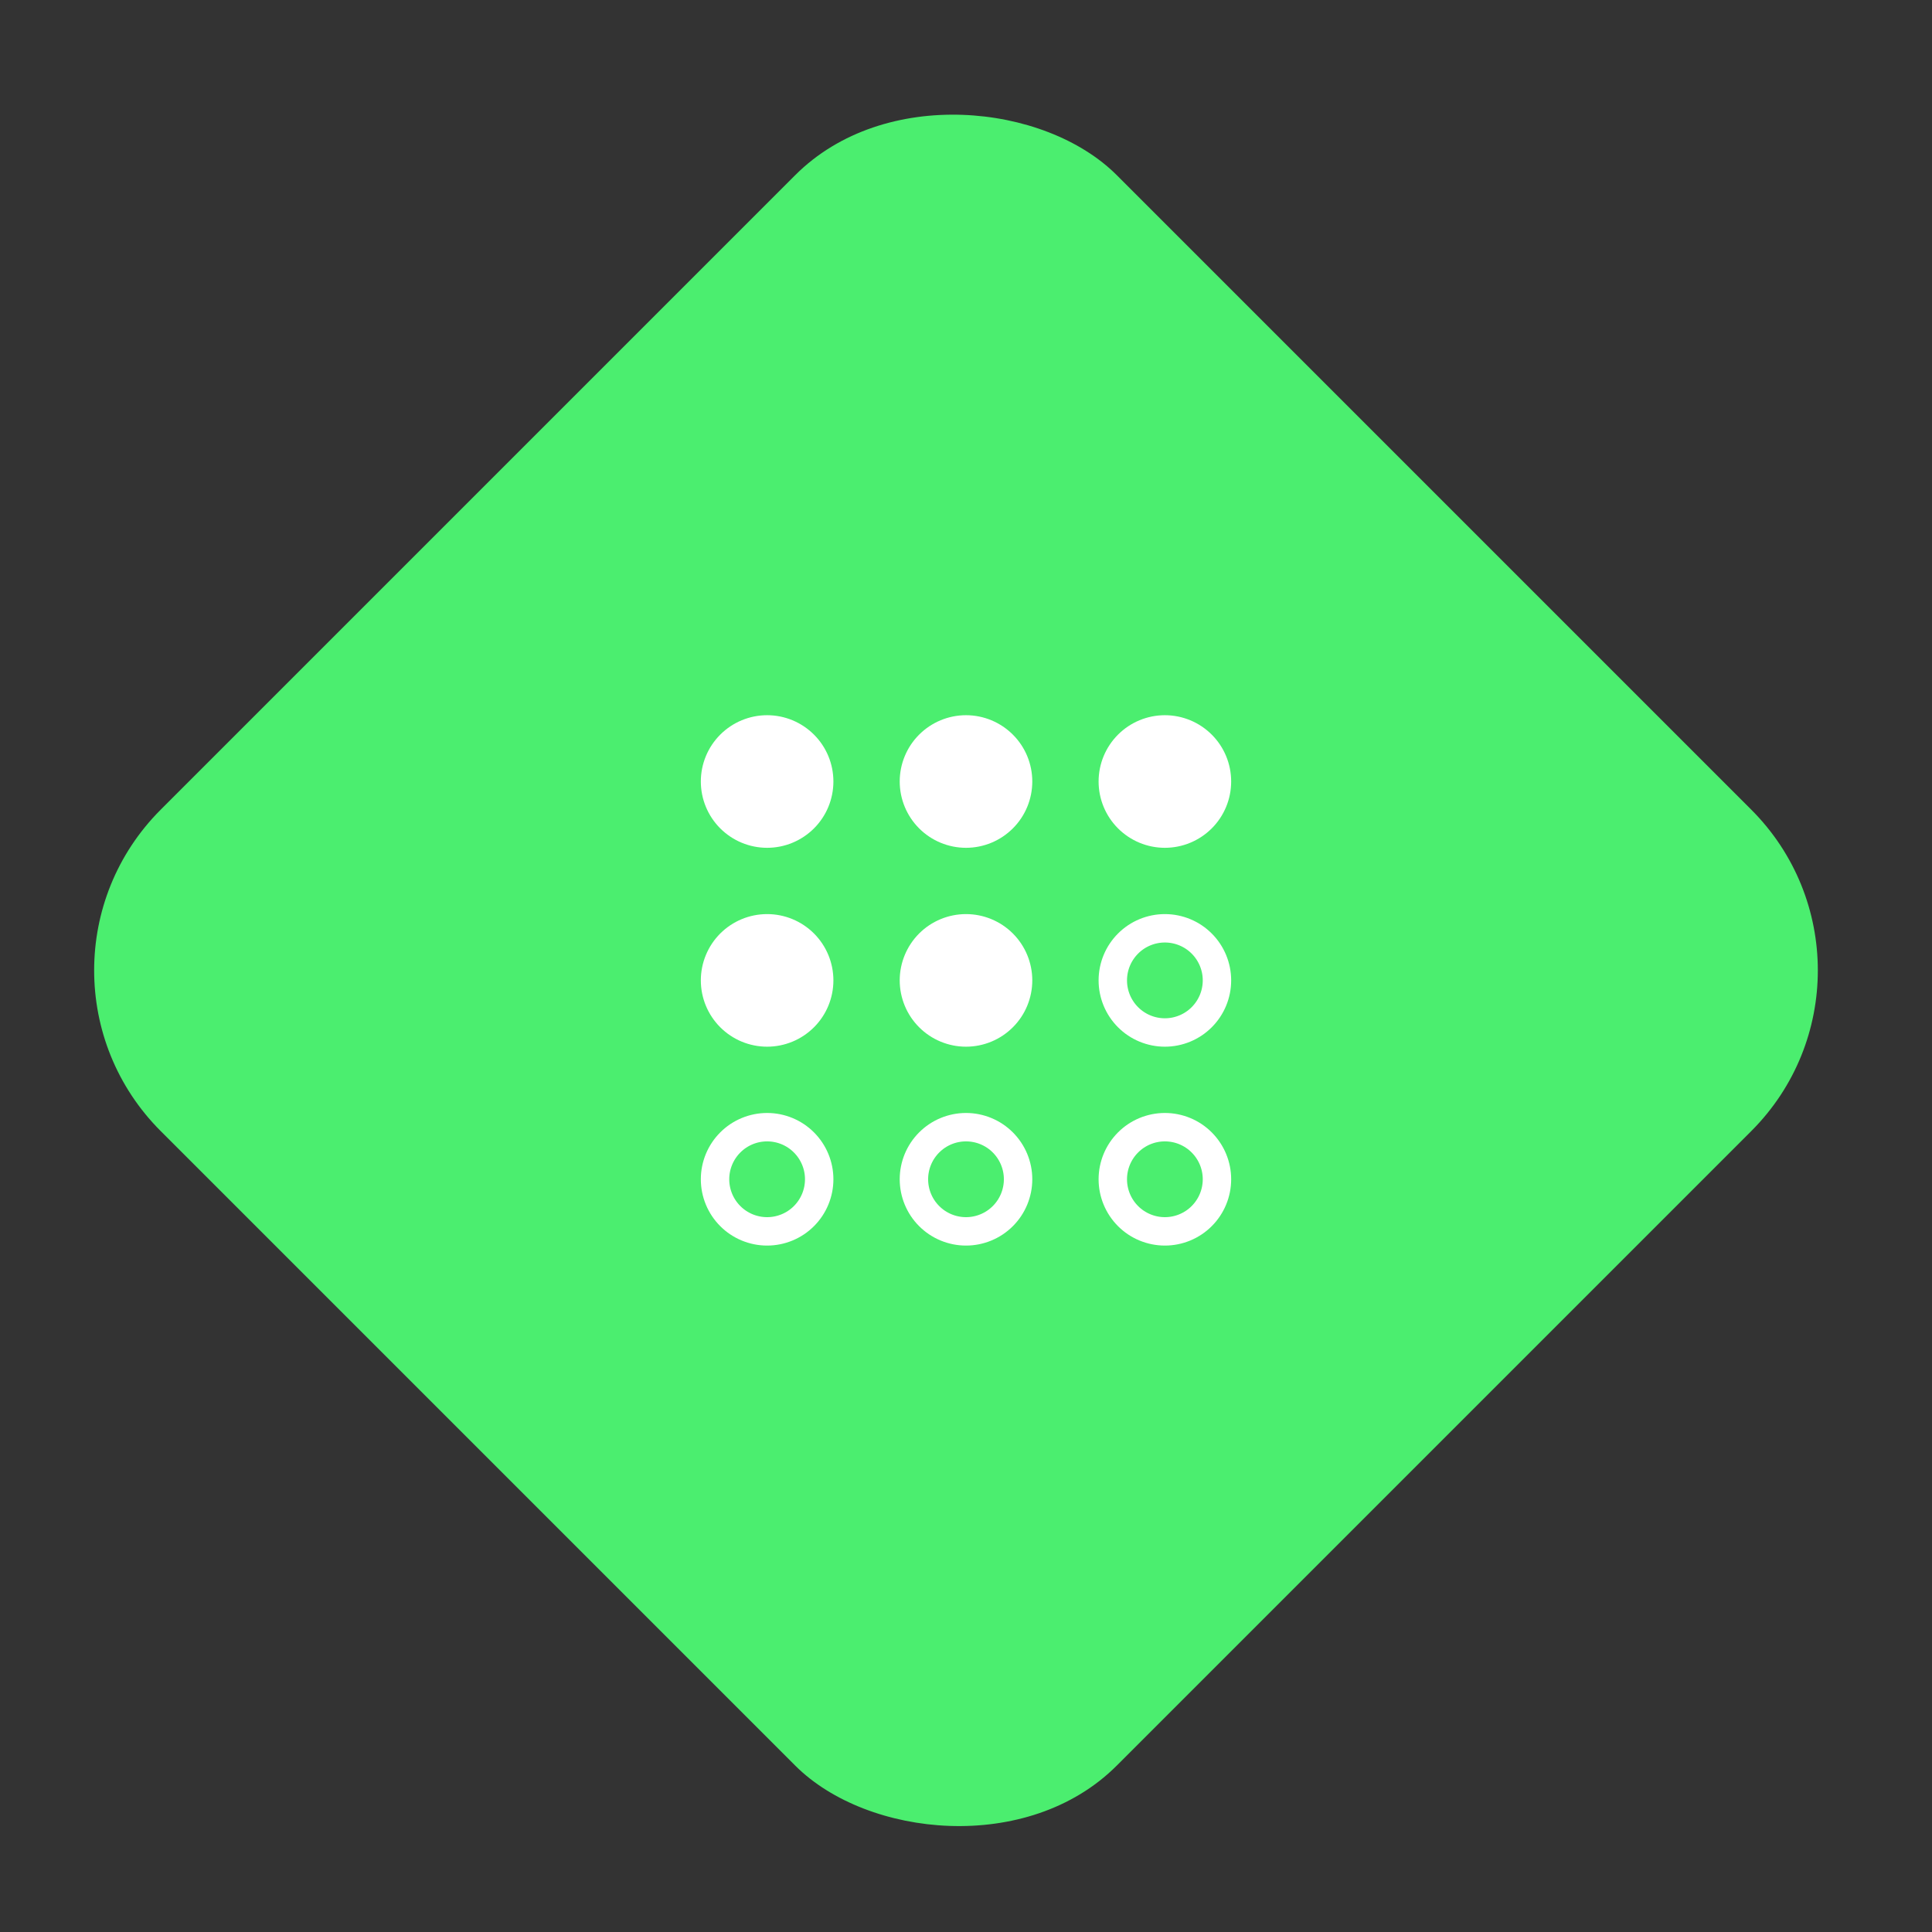 <svg width="68" height="68" viewBox="0 0 68 68" fill="none" xmlns="http://www.w3.org/2000/svg">
<rect x="0" y="0" width="68" height="68" fill="#333333" stroke="none"/>
<rect y="34.154" width="47.585" height="47.585" rx="8" transform="rotate(-45 0 34.154)" fill="#4BEE6F"/>
<path d="M29.333 27.506C29.333 28.125 29.088 28.719 28.65 29.156C28.212 29.594 27.619 29.84 27 29.84C26.381 29.84 25.788 29.594 25.35 29.156C24.913 28.719 24.667 28.125 24.667 27.506C24.667 26.887 24.913 26.294 25.35 25.857C25.788 25.419 26.381 25.173 27 25.173C27.619 25.173 28.212 25.419 28.65 25.857C29.088 26.294 29.333 26.887 29.333 27.506Z" fill="white"/>
<path d="M29.333 34.506C29.333 35.125 29.088 35.719 28.65 36.156C28.212 36.594 27.619 36.84 27 36.84C26.381 36.84 25.788 36.594 25.35 36.156C24.913 35.719 24.667 35.125 24.667 34.506C24.667 33.888 24.913 33.294 25.35 32.856C25.788 32.419 26.381 32.173 27 32.173C27.619 32.173 28.212 32.419 28.65 32.856C29.088 33.294 29.333 33.888 29.333 34.506Z" fill="white"/>
<path d="M28.296 42.803C27.953 43.147 27.486 43.34 27 43.34C26.514 43.34 26.047 43.147 25.704 42.803C25.36 42.459 25.167 41.993 25.167 41.506C25.167 41.02 25.36 40.554 25.704 40.21C26.047 39.866 26.514 39.673 27 39.673C27.486 39.673 27.953 39.866 28.296 40.21C28.64 40.554 28.833 41.02 28.833 41.506C28.833 41.993 28.64 42.459 28.296 42.803Z" stroke="white"/>
<path d="M36.333 27.506C36.333 28.125 36.088 28.719 35.65 29.156C35.212 29.594 34.619 29.84 34 29.84C33.381 29.84 32.788 29.594 32.35 29.156C31.913 28.719 31.667 28.125 31.667 27.506C31.667 26.887 31.913 26.294 32.35 25.857C32.788 25.419 33.381 25.173 34 25.173C34.619 25.173 35.212 25.419 35.65 25.857C36.088 26.294 36.333 26.887 36.333 27.506Z" fill="white"/>
<path d="M34 36.84C34.619 36.84 35.212 36.594 35.65 36.156C36.088 35.719 36.333 35.125 36.333 34.506C36.333 33.888 36.088 33.294 35.65 32.856C35.212 32.419 34.619 32.173 34 32.173C33.381 32.173 32.788 32.419 32.35 32.856C31.913 33.294 31.667 33.888 31.667 34.506C31.667 35.125 31.913 35.719 32.35 36.156C32.788 36.594 33.381 36.84 34 36.84Z" fill="white"/>
<path d="M35.833 41.506C35.833 41.993 35.64 42.459 35.296 42.803C34.953 43.147 34.486 43.34 34 43.34C33.514 43.34 33.047 43.147 32.704 42.803C32.36 42.459 32.167 41.993 32.167 41.506C32.167 41.02 32.36 40.554 32.704 40.21C33.047 39.866 33.514 39.673 34 39.673C34.486 39.673 34.953 39.866 35.296 40.21C35.64 40.554 35.833 41.02 35.833 41.506Z" stroke="white"/>
<path d="M41 29.84C41.619 29.84 42.212 29.594 42.65 29.156C43.088 28.719 43.333 28.125 43.333 27.506C43.333 26.887 43.088 26.294 42.65 25.857C42.212 25.419 41.619 25.173 41 25.173C40.381 25.173 39.788 25.419 39.35 25.857C38.913 26.294 38.667 26.887 38.667 27.506C38.667 28.125 38.913 28.719 39.35 29.156C39.788 29.594 40.381 29.84 41 29.84Z" fill="white"/>
<path d="M42.833 34.506C42.833 34.993 42.64 35.459 42.296 35.803C41.953 36.147 41.486 36.34 41 36.34C40.514 36.34 40.047 36.147 39.704 35.803C39.36 35.459 39.167 34.993 39.167 34.506C39.167 34.02 39.36 33.554 39.704 33.21C40.047 32.866 40.514 32.673 41 32.673C41.486 32.673 41.953 32.866 42.296 33.21C42.64 33.554 42.833 34.02 42.833 34.506Z" stroke="white"/>
<path d="M42.296 42.803C41.953 43.147 41.486 43.34 41 43.34C40.514 43.34 40.047 43.147 39.704 42.803C39.36 42.459 39.167 41.993 39.167 41.506C39.167 41.02 39.36 40.554 39.704 40.21C40.047 39.866 40.514 39.673 41 39.673C41.486 39.673 41.953 39.866 42.296 40.21C42.64 40.554 42.833 41.02 42.833 41.506C42.833 41.993 42.64 42.459 42.296 42.803Z" stroke="white"/>
</svg>
